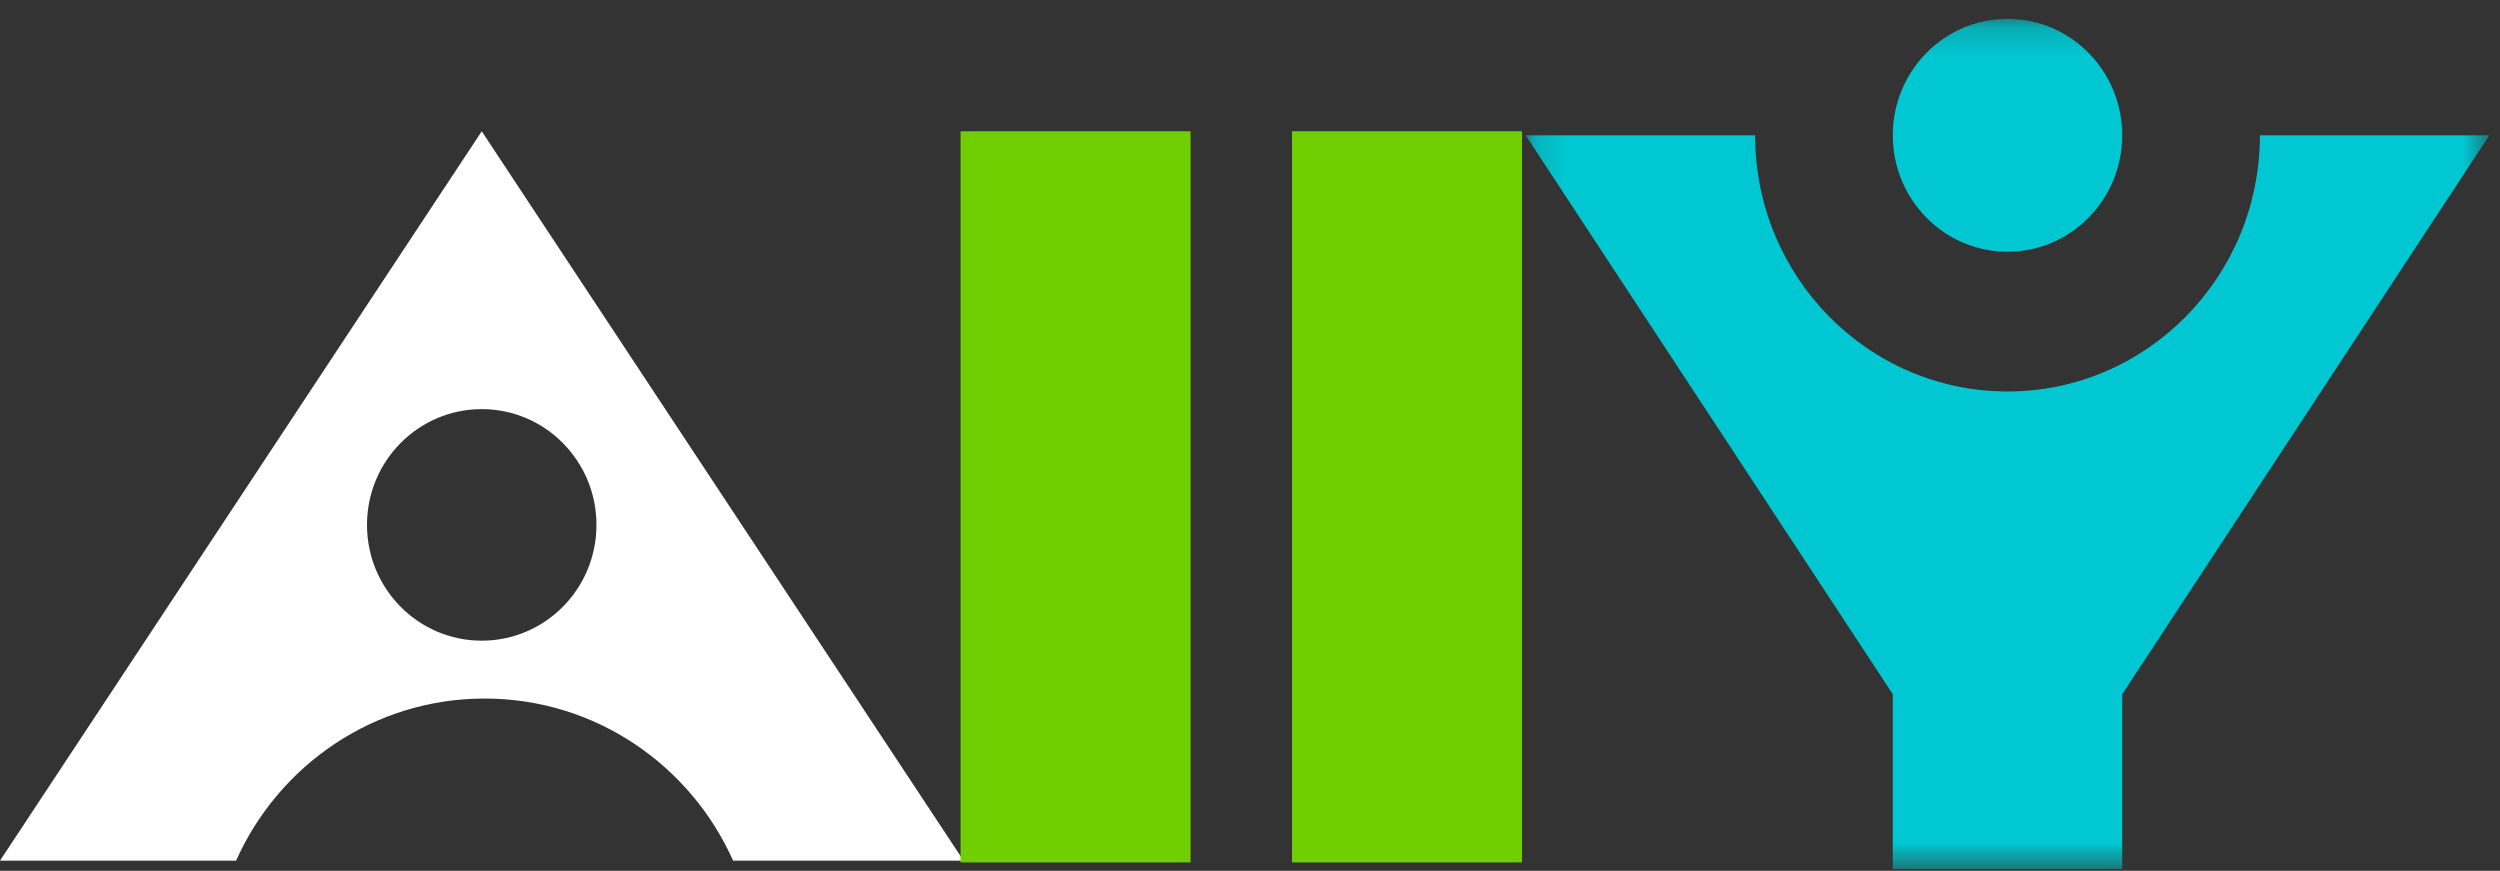 <?xml version="1.0" encoding="UTF-8"?>
<svg width="89px" height="31px" viewBox="0 0 89 31" version="1.1" xmlns="http://www.w3.org/2000/svg" xmlns:xlink="http://www.w3.org/1999/xlink">
    <rect x="0" y="0" width="89" height="31" fill="#333333" stroke="none"/>
    <!-- Generator: Sketch 52.6 (67491) - http://www.bohemiancoding.com/sketch -->
    <title>allyBanner</title>
    <desc>Created with Sketch.</desc>
    <defs>
        <polygon id="path-1" points="0.129 30.433 34.436 30.433 34.436 0.171 0.129 0.171"></polygon>
    </defs>
    <g id="usergroupPages" stroke="none" stroke-width="1" fill="none" fill-rule="evenodd">
        <g id="03-map-page-v02" transform="translate(-391, -138)">
            <g id="ally-tour-2019-hero" transform="translate(250, 89)">
                <g id="ally-tour-2019-logo" transform="translate(65, 40)">
                    <g id="allyBanner" transform="translate(76, 9.5)">
                        <g id="allyLogo">
                            <g id="Group-3" transform="translate(54.184, 0)">
                                <mask id="mask-2" fill="white">
                                    <use xlink:href="#path-1"></use>
                                </mask>
                                <g id="Clip-2"></g>
                                <path d="M17.283,0.171 C15.027,0.171 13.199,2.027 13.199,4.317 C13.199,6.606 15.027,8.462 17.283,8.462 C19.538,8.462 21.367,6.606 21.367,4.317 C21.367,2.027 19.538,0.171 17.283,0.171 L17.283,0.171 Z M26.268,4.317 C26.268,9.353 22.245,13.436 17.283,13.436 C12.32,13.436 8.298,9.353 8.298,4.317 L0.129,4.317 L13.199,24.214 L13.199,30.433 L21.367,30.433 L21.367,24.214 L34.437,4.317 L26.268,4.317 Z" id="Fill-1" fill="#00C7D1" mask="url(#mask-2)"></path>
                            </g>
                            <g id="Group-6" transform="translate(0, 4.174)" fill="#FFFFFF">
                                <path d="M0,25.965 L8.405,25.965 C9.924,22.563 13.314,20.194 17.252,20.194 C21.19,20.194 24.58,22.563 26.099,25.965 L34.303,25.965 L17.15,0 L0,25.965 Z M13.065,14.013 C13.065,11.736 14.894,9.891 17.15,9.891 C19.405,9.891 21.234,11.736 21.234,14.013 C21.234,16.289 19.405,18.134 17.15,18.134 C14.894,18.134 13.065,16.289 13.065,14.013 L13.065,14.013 Z" id="Fill-4"></path>
                            </g>
                            <polygon id="Fill-7" fill="#70CF00" points="34.196 30.201 42.384 30.201 42.384 4.174 34.196 4.174"></polygon>
                            <polygon id="Fill-9" fill="#70CF00" points="45.996 30.201 54.184 30.201 54.184 4.174 45.996 4.174"></polygon>
                        </g>
                    </g>
                </g>
            </g>
        </g>
    </g>
</svg>